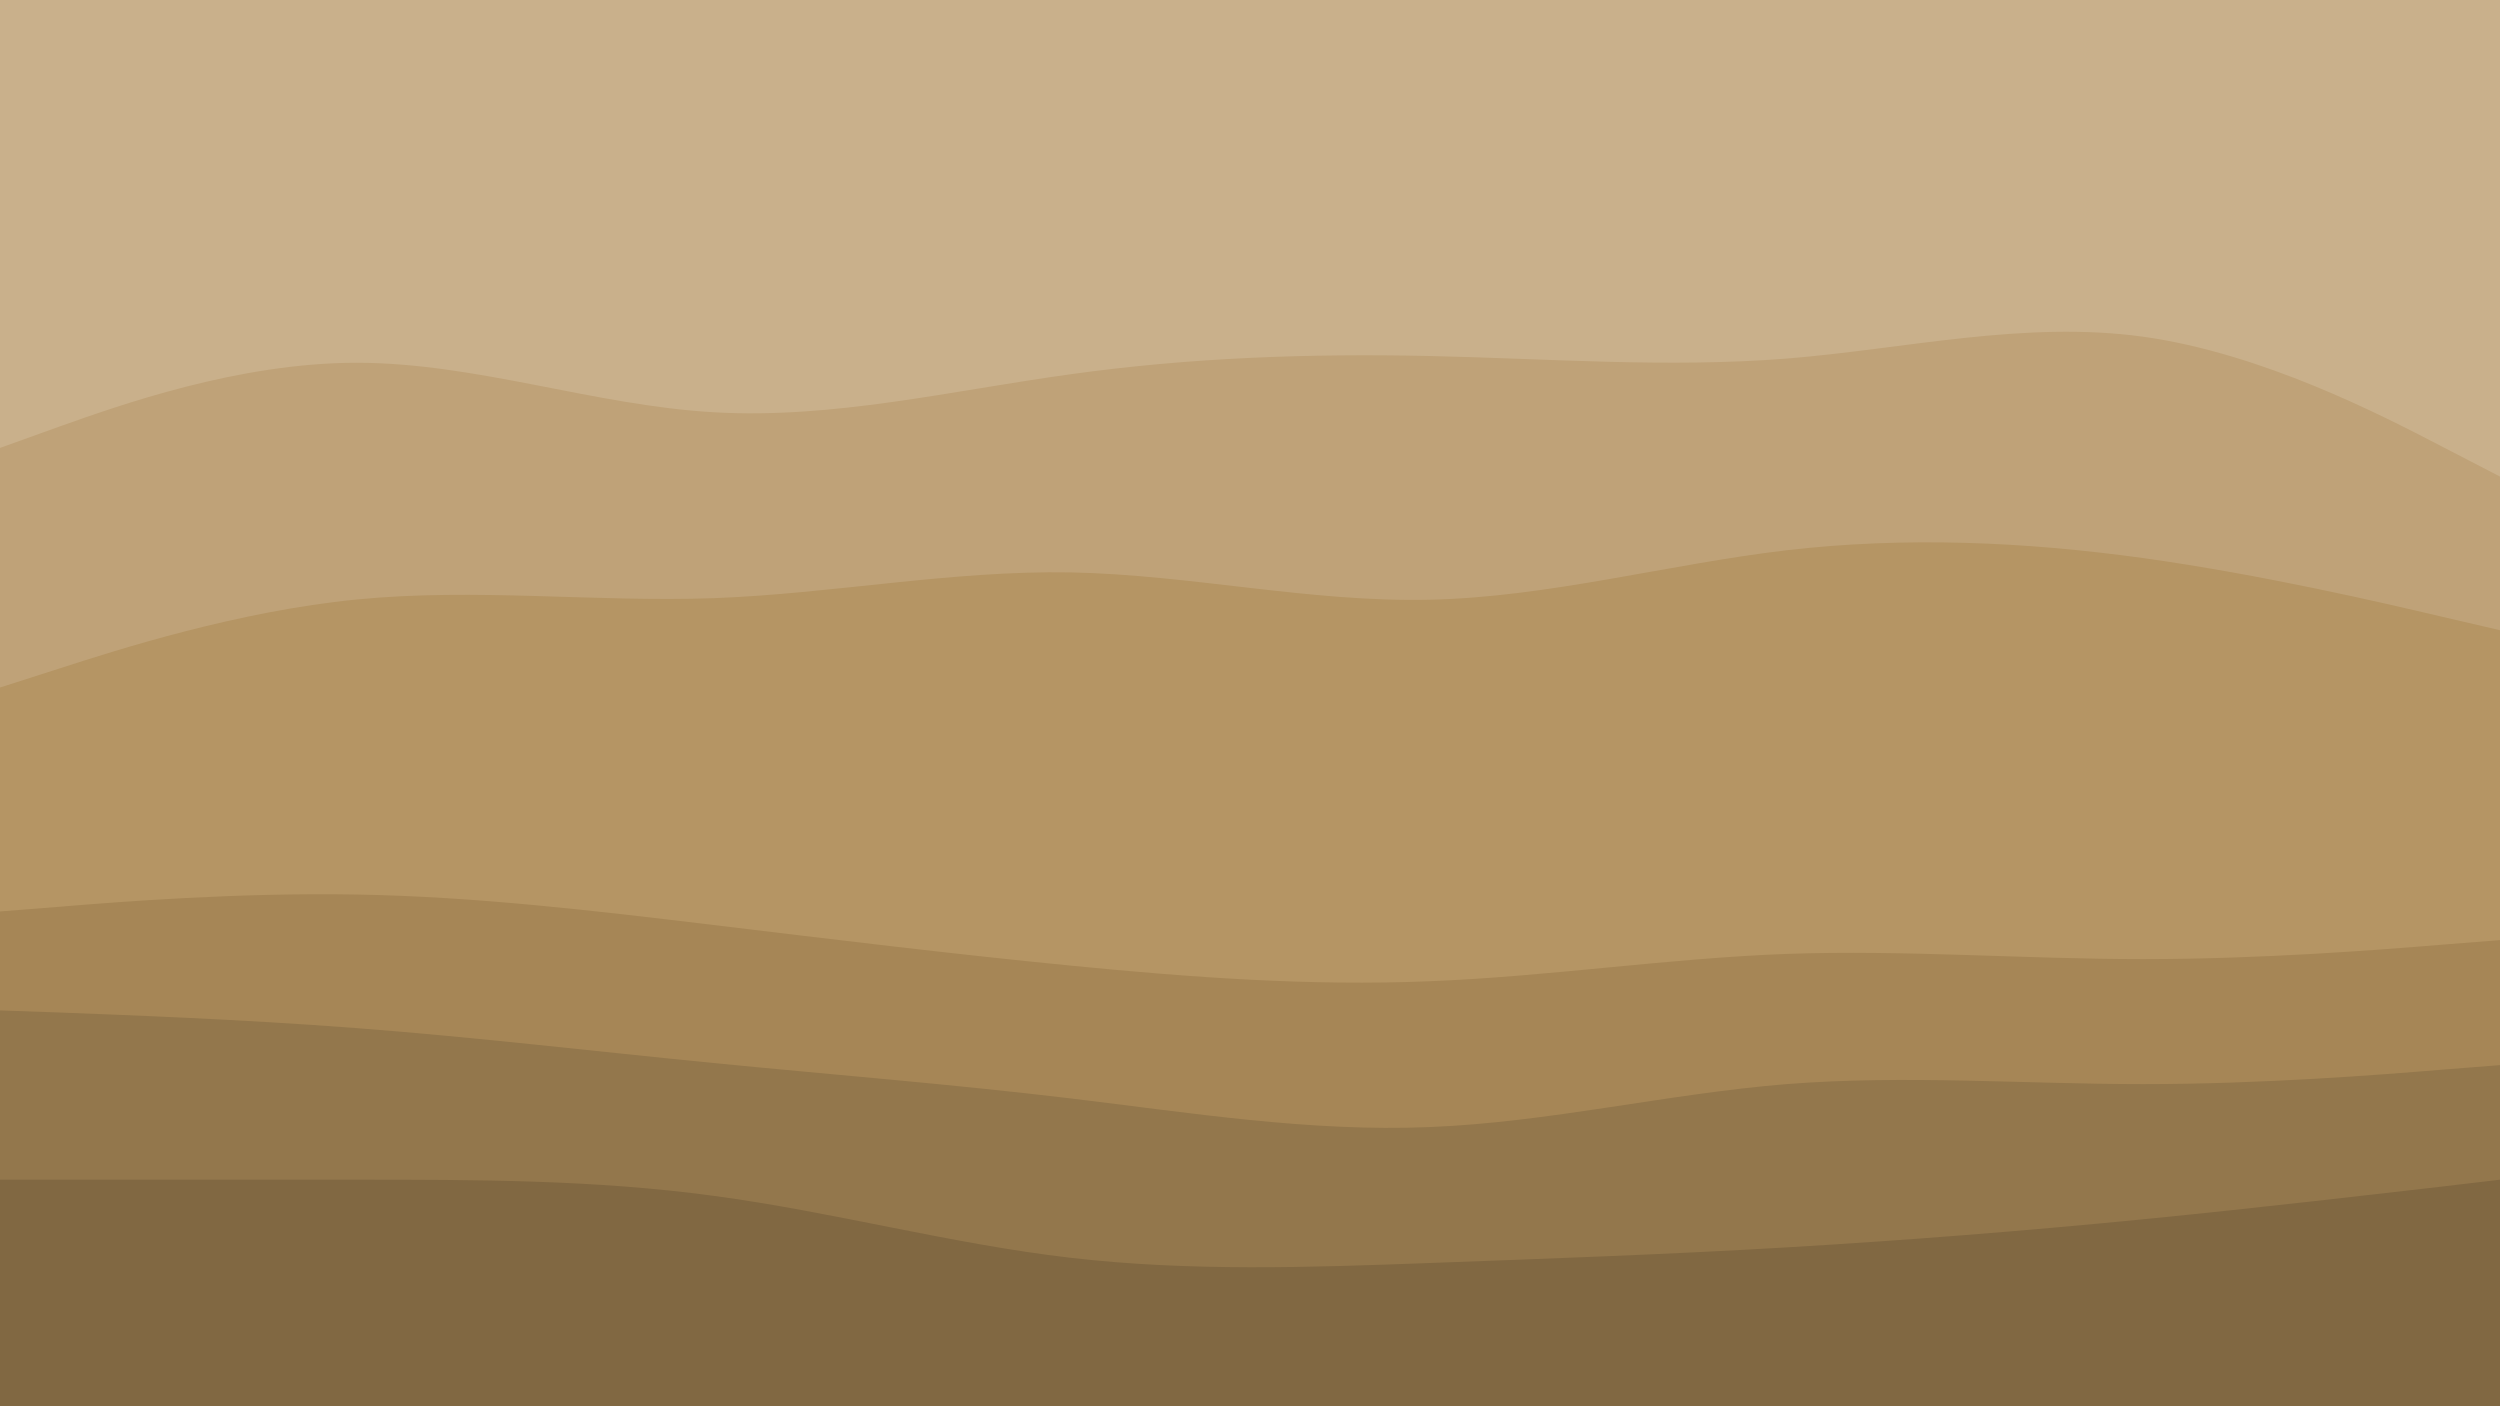 <svg id="visual" viewBox="0 0 960 540" width="960" height="540" xmlns="http://www.w3.org/2000/svg" xmlns:xlink="http://www.w3.org/1999/xlink" version="1.1"><path d="M0 174L22.8 165.8C45.7 157.7 91.3 141.3 137 141.3C182.7 141.3 228.3 157.7 274 160.3C319.7 163 365.3 152 411.2 145.7C457 139.3 503 137.7 548.8 138.7C594.7 139.7 640.3 143.3 686 139.7C731.7 136 777.3 125 823 131.3C868.7 137.7 914.3 161.3 937.2 173.2L960 185L960 0L937.2 0C914.3 0 868.7 0 823 0C777.3 0 731.7 0 686 0C640.3 0 594.7 0 548.8 0C503 0 457 0 411.2 0C365.3 0 319.7 0 274 0C228.3 0 182.7 0 137 0C91.3 0 45.7 0 22.8 0L0 0Z" fill="#c9b08b"></path><path d="M0 266L22.8 258.7C45.7 251.3 91.3 236.7 137 232.2C182.7 227.7 228.3 233.3 274 231.7C319.7 230 365.3 221 411.2 221.8C457 222.7 503 233.3 548.8 232.3C594.7 231.3 640.3 218.7 686 213.3C731.7 208 777.3 210 823 216.3C868.7 222.7 914.3 233.3 937.2 238.7L960 244L960 183L937.2 171.2C914.3 159.3 868.7 135.7 823 129.3C777.3 123 731.7 134 686 137.7C640.3 141.3 594.7 137.7 548.8 136.7C503 135.7 457 137.3 411.2 143.7C365.3 150 319.7 161 274 158.3C228.3 155.7 182.7 139.3 137 139.3C91.3 139.3 45.7 155.7 22.8 163.8L0 172Z" fill="#bfa278"></path><path d="M0 352L22.8 350.2C45.7 348.3 91.3 344.7 137 345.5C182.7 346.3 228.3 351.7 274 357.2C319.7 362.7 365.3 368.3 411.2 372.8C457 377.3 503 380.7 548.8 378.8C594.7 377 640.3 370 686 368.3C731.7 366.7 777.3 370.3 823 370.3C868.7 370.3 914.3 366.7 937.2 364.8L960 363L960 242L937.2 236.7C914.3 231.3 868.7 220.7 823 214.3C777.3 208 731.7 206 686 211.3C640.3 216.7 594.7 229.3 548.8 230.3C503 231.3 457 220.7 411.2 219.8C365.3 219 319.7 228 274 229.7C228.3 231.3 182.7 225.7 137 230.2C91.3 234.7 45.7 249.3 22.8 256.7L0 264Z" fill="#b59564"></path><path d="M0 390L22.8 390.8C45.7 391.7 91.3 393.3 137 396.8C182.7 400.3 228.3 405.7 274 410.2C319.7 414.7 365.3 418.3 411.2 423.8C457 429.3 503 436.7 548.8 434.8C594.7 433 640.3 422 686 418.3C731.7 414.7 777.3 418.3 823 418.3C868.7 418.3 914.3 414.7 937.2 412.8L960 411L960 361L937.2 362.8C914.3 364.7 868.7 368.3 823 368.3C777.3 368.3 731.7 364.7 686 366.3C640.3 368 594.7 375 548.8 376.8C503 378.7 457 375.3 411.2 370.8C365.3 366.3 319.7 360.7 274 355.2C228.3 349.7 182.7 344.3 137 343.5C91.3 342.7 45.7 346.3 22.8 348.2L0 350Z" fill="#a68656"></path><path d="M0 455L22.8 455C45.7 455 91.3 455 137 455C182.7 455 228.3 455 274 461.2C319.7 467.3 365.3 479.7 411.2 485C457 490.3 503 488.7 548.8 487C594.7 485.3 640.3 483.7 686 481C731.7 478.3 777.3 474.7 823 470.2C868.7 465.7 914.3 460.3 937.2 457.7L960 455L960 409L937.2 410.8C914.3 412.7 868.7 416.3 823 416.3C777.3 416.3 731.7 412.7 686 416.3C640.3 420 594.7 431 548.8 432.8C503 434.7 457 427.3 411.2 421.8C365.3 416.3 319.7 412.7 274 408.2C228.3 403.7 182.7 398.3 137 394.8C91.3 391.3 45.7 389.7 22.8 388.8L0 388Z" fill="#93774c"></path><path d="M0 541L22.8 541C45.7 541 91.3 541 137 541C182.7 541 228.3 541 274 541C319.7 541 365.3 541 411.2 541C457 541 503 541 548.8 541C594.7 541 640.3 541 686 541C731.7 541 777.3 541 823 541C868.7 541 914.3 541 937.2 541L960 541L960 453L937.2 455.7C914.3 458.3 868.7 463.7 823 468.2C777.3 472.7 731.7 476.3 686 479C640.3 481.7 594.7 483.3 548.8 485C503 486.7 457 488.3 411.2 483C365.3 477.7 319.7 465.3 274 459.2C228.3 453 182.7 453 137 453C91.3 453 45.7 453 22.8 453L0 453Z" fill="#816842"></path></svg>